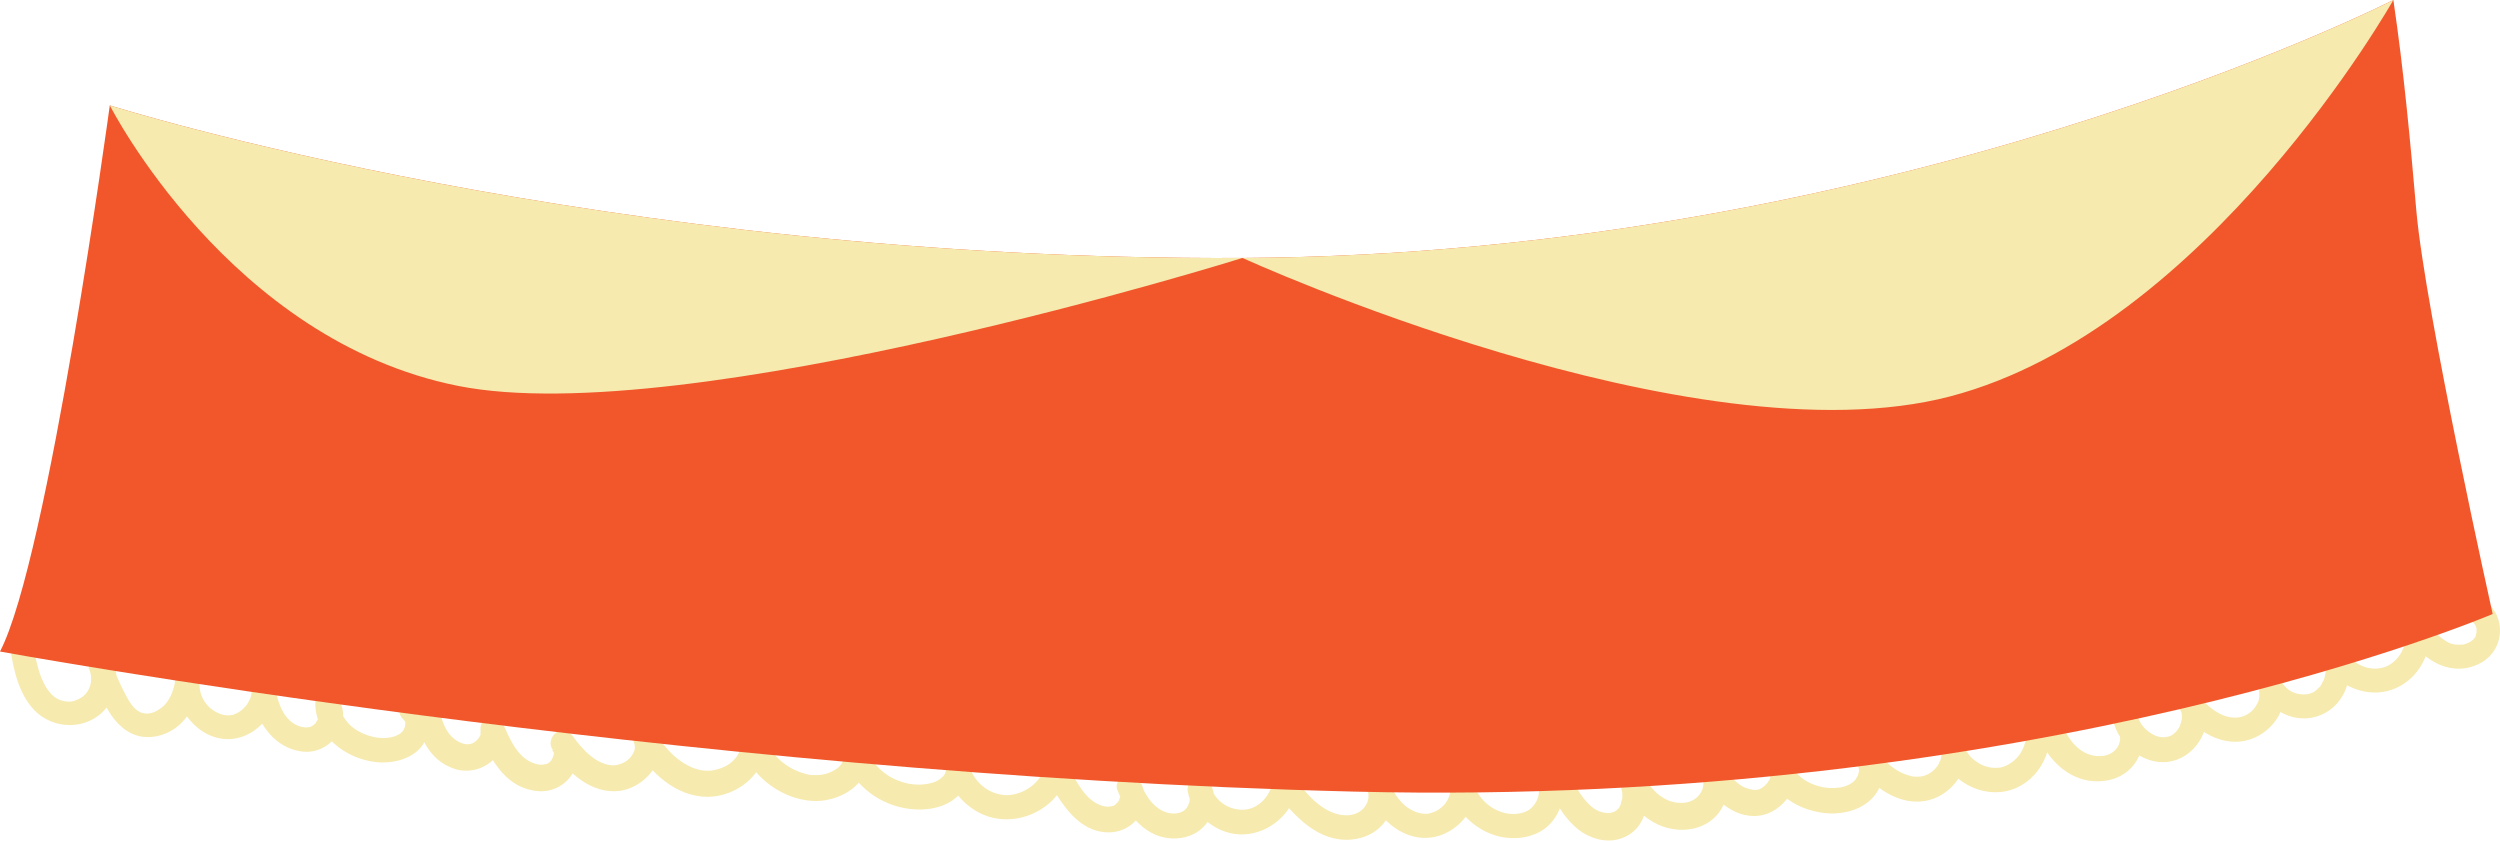 <svg width="535" height="180" viewBox="0 0 535 180" fill="none" xmlns="http://www.w3.org/2000/svg">
<path d="M2.246 138.994C2.937 143.745 4.233 149.188 7.947 152.557C12.612 156.617 20.041 155.926 23.41 150.57C25.397 147.46 25.397 143.4 23.67 140.204C22.288 137.612 18.055 139.426 18.918 142.19C19.955 145.473 21.251 148.842 23.065 151.866C24.706 154.716 27.125 157.135 30.408 157.654C33.604 158.085 36.973 156.79 39.133 154.371C41.551 151.779 42.502 148.41 42.934 145.041C41.206 145.041 39.478 145.041 37.751 145.041C36.973 151.434 42.329 158.258 48.894 158.172C55.287 158.085 60.988 151.088 58.569 144.868C58.051 143.573 56.842 142.622 55.373 143.054C53.905 143.486 53.386 144.868 53.559 146.251C54.077 149.62 54.768 153.075 56.755 155.839C58.656 158.604 61.507 160.504 64.876 160.85C71.268 161.454 76.019 153.939 71.873 148.756C70.404 146.942 67.381 148.497 67.467 150.57C67.553 157.567 74.032 162.405 80.511 163.096C83.794 163.441 87.768 162.577 90.014 159.986C92.346 157.308 92.692 152.816 89.841 150.224C88.804 149.274 87.163 149.188 86.213 150.224C85.263 151.175 85.176 152.902 86.213 153.853C86.213 153.853 86.731 154.457 86.558 154.198C86.817 154.544 86.558 154.112 86.731 154.544C86.817 154.976 86.731 154.544 86.731 154.803C86.731 154.889 86.731 155.407 86.731 155.062C86.645 155.926 86.299 156.444 85.781 156.876C84.226 158.085 81.721 158.085 80.079 157.74C78.093 157.308 76.278 156.444 74.896 155.148C73.514 153.766 72.737 152.211 72.65 150.483C71.182 151.088 69.713 151.693 68.245 152.298C68.331 152.557 67.985 151.952 68.245 152.298C68.158 152.038 68.331 152.643 68.331 152.643C68.504 153.075 68.331 152.557 68.331 152.816C68.331 152.902 68.331 153.507 68.331 152.989C68.331 153.161 68.245 153.421 68.158 153.593C68.158 153.68 67.899 154.198 68.072 153.853C67.985 154.025 67.899 154.198 67.813 154.284C67.813 154.284 67.381 154.889 67.64 154.63C67.553 154.803 67.381 154.889 67.294 154.976C66.776 155.494 67.467 154.889 67.122 155.148C66.949 155.235 66.776 155.407 66.603 155.494C66.949 155.321 66.43 155.494 66.344 155.58C65.567 155.753 64.876 155.667 64.012 155.407C59.952 153.939 59.088 148.756 58.483 144.868C56.842 145.3 55.114 145.819 53.473 146.251C53.559 146.51 53.645 146.769 53.732 147.028C53.905 147.719 53.732 146.683 53.818 147.46C53.818 147.719 53.818 147.978 53.818 148.237C53.818 148.669 53.818 148.237 53.818 148.497C53.732 148.756 53.732 148.929 53.645 149.188C53.645 149.188 53.386 149.965 53.473 149.62C53.214 150.138 52.954 150.656 52.609 151.088C52.782 150.829 52.436 151.261 52.35 151.347C52.177 151.52 51.918 151.779 51.745 151.952C51.572 152.125 51.745 151.952 51.486 152.125C51.227 152.298 51.054 152.47 50.795 152.557C50.104 152.989 49.326 153.161 48.462 153.075C46.994 152.989 45.18 151.952 44.229 150.743C42.847 149.015 42.502 147.287 42.761 145.128C42.934 143.745 41.465 142.536 40.169 142.536C38.614 142.536 37.751 143.745 37.578 145.128C37.319 147.201 36.627 149.447 35.159 150.915C34.554 151.52 33.777 152.038 32.999 152.384C32.135 152.73 31.272 152.816 30.408 152.557C28.68 152.038 27.643 150.138 26.779 148.497C25.484 146.078 24.447 143.573 23.67 140.895C22.115 141.586 20.473 142.19 18.918 142.882C19.955 144.868 19.61 147.46 17.882 148.929C17.191 149.533 15.981 150.052 15.204 150.138C14.081 150.224 13.044 149.965 12.267 149.533C11.748 149.274 11.489 149.015 11.316 148.842C11.057 148.669 10.885 148.41 10.712 148.237C10.625 148.151 10.194 147.546 10.366 147.806C10.021 147.374 9.762 146.942 9.502 146.423C9.243 145.905 8.984 145.3 8.811 144.955C7.947 142.622 7.429 140.117 7.084 137.698C6.911 136.316 5.097 135.539 3.887 135.884C2.505 136.23 1.987 137.612 2.246 138.994Z" fill="#F6EAAF"/>
<path d="M88.631 151.002C89.236 156.617 91.395 162.664 97.356 164.564C102.885 166.292 108.932 161.714 107.722 155.753C106.167 156.444 104.526 157.049 102.971 157.74C105.303 163.182 108.673 168.884 115.324 169.316C118.175 169.488 120.939 168.106 122.494 165.601C123.963 163.355 124.222 160.245 122.667 157.999C121.198 158.863 119.643 159.727 118.175 160.591C121.544 165.256 126.554 170.093 132.774 169.229C135.452 168.797 137.871 167.242 139.512 165.083C141.24 162.664 141.499 159.813 140.29 157.135C138.821 157.999 137.266 158.863 135.798 159.727C139.08 165.256 144.523 170.439 151.347 170.525C157.48 170.525 163.7 165.86 163.787 159.468C162.145 159.9 160.59 160.332 158.949 160.763C161.454 166.551 167.415 170.957 173.721 171.389C179.163 171.821 186.247 168.106 185.728 161.8C184.001 162.059 182.359 162.232 180.632 162.491C183.05 168.365 188.406 172.339 194.713 173.117C197.65 173.462 200.932 173.117 203.524 171.475C206.634 169.488 208.621 165.947 206.893 162.318C206.288 161.195 204.733 160.763 203.697 161.282C202.487 161.8 201.969 163.009 202.228 164.305C203.265 169.748 208.016 174.412 213.458 175.19C219.246 176.054 225.293 172.944 227.798 167.588C228.403 166.292 228.144 164.824 226.848 164.046C225.725 163.355 223.911 163.701 223.306 164.996C222.442 166.811 221.233 168.106 219.505 169.056C217.95 169.92 216.05 170.352 214.495 170.093C210.694 169.575 207.843 166.551 207.152 162.837C205.597 163.528 203.956 164.133 202.401 164.824C202.401 164.91 202.401 164.996 202.401 165.083C202.314 165.428 202.228 165.601 202.055 165.86C201.451 166.638 200.587 167.156 199.809 167.415C197.995 168.02 196.008 168.02 194.281 167.674C192.38 167.242 190.566 166.465 189.184 165.342C188.406 164.737 187.629 163.96 187.024 163.182C186.938 163.01 186.592 162.491 186.333 162.146C186.16 161.886 186.074 161.627 185.901 161.368C185.901 161.282 185.556 160.677 185.642 160.936C185.124 159.727 184.174 158.863 182.791 159.122C181.582 159.295 180.459 160.332 180.545 161.627C180.545 161.887 180.545 162.146 180.545 162.405C180.545 163.01 180.718 162.146 180.459 162.664C180.459 162.664 180.2 163.441 180.373 162.923C180.286 163.182 180.113 163.355 180.027 163.528C179.768 163.96 180.2 163.355 179.854 163.787C179.681 163.96 179.595 164.046 179.422 164.219C179.163 164.478 179.077 164.478 178.558 164.824C177.608 165.342 177.004 165.601 175.88 165.774C175.621 165.86 175.362 165.86 174.757 165.86C174.498 165.86 174.239 165.86 173.98 165.86C173.807 165.86 173.721 165.86 173.548 165.86C173.721 165.86 173.721 165.86 173.548 165.86C168.97 165.083 165.255 162.059 163.441 157.74C163.009 156.703 161.54 156.271 160.504 156.531C159.381 156.876 158.603 157.913 158.603 159.036C158.603 160.072 158.431 160.504 157.999 161.368C157.653 162.059 156.876 162.837 156.357 163.269C155.493 163.96 154.63 164.305 153.766 164.564C152.556 164.91 152.038 164.996 150.829 164.91C150.138 164.91 148.842 164.564 148.064 164.219C147.028 163.787 145.905 163.096 145.041 162.405C143.054 160.85 141.499 158.863 140.29 156.703C139.599 155.494 137.957 155.062 136.748 155.753C135.452 156.531 135.279 157.999 135.798 159.295C135.884 159.468 135.884 160.159 135.798 160.504C135.625 161.109 135.279 161.627 134.934 162.059C134.329 162.664 133.984 163.01 133.12 163.355C132.601 163.614 131.737 163.787 131.219 163.787C127.677 163.701 124.654 160.418 122.667 157.654C121.89 156.531 120.421 155.926 119.125 156.703C118.002 157.394 117.397 159.122 118.175 160.245C118.175 160.332 118.52 160.85 118.434 160.591C118.348 160.418 118.52 160.85 118.52 160.85C118.607 161.109 118.607 160.591 118.52 161.023C118.52 161.195 118.52 161.368 118.52 161.541C118.607 161.023 118.261 162.232 118.348 162.059C118.434 161.887 117.829 162.837 118.089 162.578C117.657 163.182 117.225 163.441 116.793 163.528C116.015 163.701 115.324 163.701 114.547 163.441C110.746 162.318 109.018 157.999 107.55 154.63C107.031 153.421 105.39 153.075 104.353 153.594C103.144 154.112 102.626 155.321 102.885 156.617C102.798 156.185 102.798 157.394 102.885 156.963C102.798 157.394 102.798 157.394 102.626 157.654C102.366 158.172 101.934 158.517 101.503 158.863C100.552 159.468 99.429 159.381 98.22 158.777C95.196 157.222 94.246 153.593 93.901 150.484C93.728 149.101 92.778 147.892 91.309 147.892C89.927 148.41 88.458 149.533 88.631 151.002Z" fill="#F6EAAF"/>
<path d="M224.256 167.07C227.28 171.994 230.649 178.04 237.214 178.127C240.065 178.127 242.743 176.658 244.039 174.153C245.421 171.562 245.248 168.797 243.434 166.551C241.879 164.564 238.164 166.724 239.115 169.056C241.188 174.326 245.335 179.682 251.641 179.423C254.578 179.336 257.169 177.954 258.724 175.449C260.193 173.117 260.279 170.093 258.983 167.674C257.515 165.083 253.455 166.81 254.232 169.661C255.701 174.844 260.798 178.818 266.24 178.559C271.682 178.3 276.606 174.067 277.556 168.711C276.088 169.056 274.706 169.488 273.237 169.834C277.124 174.758 282.135 180.2 289.046 179.682C292.242 179.423 295.093 177.954 296.82 175.19C298.462 172.685 298.634 169.488 297.252 166.81C295.956 164.219 291.637 166.033 292.501 168.797C294.229 174.499 299.671 179.941 306.064 179.25C311.938 178.645 317.38 172.339 315.048 166.378C313.838 163.269 309.433 164.478 310.037 167.761C311.074 173.635 316.257 178.472 322.131 179.25C325.5 179.682 329.215 178.904 331.634 176.399C333.966 173.98 334.83 170.784 334.312 167.501C334.139 166.119 332.325 165.342 331.115 165.687C329.647 166.119 329.128 167.502 329.301 168.884C329.388 169.488 329.301 170.352 328.956 171.13C328.697 171.734 328.178 172.512 327.574 173.03C326.191 174.24 323.686 174.412 322.045 173.98C318.417 173.117 315.652 170.093 314.961 166.378C313.32 166.81 311.592 167.329 309.951 167.761C310.037 168.02 310.124 168.279 310.21 168.538C310.296 168.97 310.21 168.538 310.296 168.797C310.296 169.056 310.296 169.229 310.296 169.488C310.296 169.92 310.296 169.488 310.296 169.748C310.124 170.611 309.864 171.13 309.26 171.994C308.914 172.425 308.137 173.117 307.532 173.462C306.841 173.808 306.064 174.067 305.459 174.153C303.731 174.24 302.09 173.548 300.708 172.425C299.153 171.043 298.03 169.402 297.425 167.415C295.87 168.106 294.229 168.711 292.674 169.402C293.019 170.179 292.587 169.229 292.76 169.661C292.847 169.747 292.933 170.266 292.847 169.92C292.847 170.179 292.847 170.439 292.847 170.698C292.847 170.871 292.76 171.13 292.847 170.784C292.76 171.216 292.587 171.821 292.501 171.907C292.328 172.253 292.069 172.685 291.983 172.771C290.86 174.153 289.132 174.671 287.145 174.412C282.567 173.721 279.37 169.575 276.692 166.119C275.483 164.651 272.632 165.428 272.373 167.242C271.855 170.439 269.177 173.203 266.067 173.289C262.871 173.376 259.847 171.302 259.07 168.193C257.515 168.884 255.874 169.488 254.319 170.179C254.491 170.525 254.664 170.871 254.578 171.389C254.491 171.821 254.319 172.339 253.973 172.857C253.8 173.117 253.368 173.548 252.936 173.721C252.245 174.067 251.381 174.153 250.69 174.067C247.321 173.721 245.162 170.439 244.039 167.501C242.57 168.365 241.188 169.143 239.719 170.007C239.547 169.748 239.719 170.007 239.719 170.093C239.633 169.661 239.719 170.179 239.719 170.266C239.719 170.698 239.719 169.92 239.719 170.352C239.719 170.439 239.719 170.871 239.719 170.611C239.719 170.352 239.374 171.475 239.547 171.13C239.46 171.302 239.374 171.475 239.288 171.562C238.942 172.253 239.46 171.475 239.115 171.734C239.028 171.907 238.856 171.994 238.769 172.08C238.424 172.339 239.201 171.821 238.596 172.253C238.424 172.339 238.337 172.425 238.164 172.512C238.424 172.339 238.078 172.512 237.992 172.512C237.214 172.685 236.696 172.685 235.832 172.425C232.204 171.302 230.39 167.156 228.576 164.132C227.021 161.627 222.529 164.219 224.256 167.07Z" fill="#F6EAAF"/>
<path d="M332.065 170.093C333.62 172.857 335.262 175.535 337.767 177.522C340.186 179.423 343.641 180.459 346.665 179.509C352.798 177.609 353.575 170.352 351.157 165.256C349.688 166.119 348.133 166.983 346.665 167.847C349.429 173.635 354.871 178.473 361.696 177.436C364.719 177.004 367.484 175.19 368.779 172.339C370.075 169.661 370.162 166.379 368.52 163.787C366.706 161.023 362.473 163.441 364.028 166.379C366.533 171.13 371.803 175.881 377.591 174.326C382.342 173.03 386.316 166.81 383.033 162.318C381.305 159.9 377.85 161.368 378.282 164.305C379.318 170.871 386.748 174.326 392.794 174.067C396.25 173.894 399.792 172.512 401.692 169.488C403.506 166.551 403.42 162.664 401.001 160.072C399.014 157.913 395.213 160.763 396.941 163.182C400.396 168.106 406.357 172.857 412.836 171.216C418.451 169.748 422.598 163.269 419.66 157.826C419.056 156.703 417.587 156.271 416.464 156.79C415.255 157.308 414.736 158.517 414.996 159.813C416.119 166.206 422.943 170.611 429.249 169.316C435.728 168.02 439.702 161.109 438.492 154.889C438.233 153.507 436.592 152.73 435.296 153.075C433.828 153.507 433.223 154.889 433.482 156.271C433.828 157.913 433.309 159.727 432.273 161.368C431.236 162.837 429.681 163.96 427.867 164.305C428.213 164.219 427.608 164.305 427.522 164.305C427.262 164.305 426.917 164.305 426.658 164.305C426.226 164.305 426.053 164.305 425.448 164.133C424.412 163.873 423.807 163.614 422.857 162.923C421.302 161.886 420.352 160.245 419.92 158.345C418.365 159.036 416.723 159.64 415.168 160.332C415.514 161.023 415.168 160.159 415.255 160.591C415.341 160.763 415.341 161.023 415.428 161.195C415.341 160.763 415.428 161.455 415.428 161.541C415.428 161.714 415.428 161.886 415.428 162.059C415.514 161.541 415.341 162.405 415.341 162.405C415.341 162.491 415.082 163.096 415.168 162.837C415.255 162.664 414.909 163.269 414.996 163.269C414.909 163.441 414.736 163.701 414.65 163.873C413.873 164.996 412.49 166.033 410.849 166.206C411.195 166.119 410.676 166.206 410.504 166.206C410.244 166.206 409.985 166.206 409.726 166.206C409.381 166.206 408.949 166.119 408.517 165.947C407.566 165.687 406.789 165.342 405.925 164.824C404.111 163.701 402.642 162.146 401.433 160.418C400.051 161.455 398.755 162.491 397.373 163.528C397.632 163.787 397.632 163.701 397.718 164.133C397.805 164.564 397.891 164.651 397.805 165.256C397.805 164.91 397.718 165.428 397.718 165.515C397.632 165.774 397.632 165.947 397.459 166.206C397.546 165.947 397.2 166.638 397.2 166.638C397.027 166.897 397.114 166.81 397.027 166.897C395.645 168.452 393.399 168.711 391.499 168.625C389.685 168.538 387.784 167.933 386.143 166.897C384.588 165.86 383.638 164.564 383.292 162.664C381.737 163.355 380.096 163.96 378.541 164.651C378.627 164.824 378.8 164.996 378.886 165.169C379.059 165.515 378.714 164.824 378.886 165.256C378.973 165.342 379.059 165.86 378.973 165.428C378.973 165.601 378.973 165.774 378.973 165.947C378.973 166.292 378.973 166.119 378.973 165.947C378.973 166.119 378.886 166.379 378.8 166.551C378.8 166.638 378.627 167.07 378.714 166.81C378.8 166.551 378.541 167.156 378.455 167.156C378.195 167.588 378.282 167.502 378.023 167.761C377.936 167.847 377.763 168.02 377.677 168.106C377.591 168.193 377.245 168.452 377.504 168.279C376.813 168.797 376.554 168.97 375.69 169.056C376.036 169.056 375.085 169.056 374.913 168.97C375.085 168.97 374.567 168.884 374.481 168.884C374.308 168.797 374.049 168.797 373.876 168.711C373.271 168.538 372.494 168.106 371.889 167.588C370.421 166.465 369.298 164.91 368.434 163.269C366.965 164.133 365.41 164.996 363.942 165.86C364.719 167.07 364.719 168.365 363.942 169.661C363.164 170.957 361.696 171.821 359.882 171.821C355.562 171.907 352.712 168.279 350.984 164.651C350.379 163.355 348.565 163.096 347.442 163.701C346.146 164.478 345.887 165.947 346.492 167.242C346.578 167.502 346.665 167.674 346.837 168.193C346.924 168.452 346.924 168.625 347.01 168.884C347.01 168.97 347.097 169.488 347.097 169.143C347.183 169.575 347.183 170.007 347.183 170.439C347.183 170.698 347.183 170.871 347.097 171.13C347.183 170.784 347.097 171.303 347.01 171.389C346.924 171.648 346.924 171.821 346.837 172.08C346.837 172.166 346.665 172.426 346.837 172.166C346.751 172.426 346.578 172.598 346.492 172.857C346.405 172.944 346.233 173.203 346.405 172.944C345.887 173.549 345.455 173.808 344.505 173.98C343.9 174.067 343.036 173.894 342.259 173.635C341.568 173.376 340.79 172.857 340.186 172.253C338.544 170.698 337.421 168.711 336.385 166.81C334.916 164.564 330.424 167.156 332.065 170.093Z" fill="#F6EAAF"/>
<path d="M435.815 156.444C437.974 162.75 443.417 168.106 450.587 167.069C453.696 166.638 456.461 164.737 457.756 161.8C458.966 159.036 459.052 155.58 457.152 153.161C456.374 152.125 455.165 151.52 453.956 152.125C452.832 152.643 452.055 153.939 452.487 155.148C454.215 160.504 460.434 164.737 466.049 162.491C471.146 160.504 473.997 153.939 470.973 149.101C469.505 149.965 467.95 150.829 466.481 151.693C469.764 156.358 475.811 160.245 481.685 158.172C484.19 157.308 486.35 155.494 487.646 153.161C489.028 150.57 489.114 147.806 487.991 145.128C487.473 143.918 485.832 143.573 484.795 144.091C483.759 144.523 482.808 145.905 483.327 147.114C485.486 152.211 491.447 155.235 496.716 152.989C501.986 150.743 504.059 144.436 501.899 139.253C500.431 140.117 498.876 140.981 497.407 141.845C500.085 146.855 506.651 149.533 512.007 147.546C517.708 145.473 520.991 139.167 519.609 133.293C518.054 133.984 516.412 134.589 514.857 135.28C517.708 140.722 523.841 144.955 530.061 142.277C532.912 141.067 534.812 138.476 534.985 135.366C535.158 132.602 533.776 129.578 531.184 128.369C529.975 127.764 528.42 128.023 527.642 129.319C526.951 130.442 527.297 132.256 528.593 132.861C528.679 132.861 529.197 133.206 529.025 133.034C528.852 132.947 529.284 133.293 529.37 133.293C529.457 133.379 529.543 133.552 529.457 133.379C529.457 133.379 529.802 133.984 529.716 133.725C529.629 133.466 529.802 134.07 529.888 134.157C529.888 134.243 530.061 134.848 529.975 134.589C529.975 134.329 529.975 135.02 529.975 135.02C529.975 135.193 529.975 135.366 529.975 135.539C530.061 135.02 529.629 136.403 529.888 135.971C529.716 136.403 529.543 136.575 529.37 136.748C528.852 137.266 528.42 137.526 527.642 137.785C527.211 137.958 527.038 137.958 526.692 137.958C526.433 137.958 526.174 137.958 525.915 137.958C525.828 137.958 525.31 137.871 525.569 137.958C524.619 137.871 523.928 137.526 523.15 137.007C521.509 135.971 520.386 134.416 519.436 132.688C518.054 130.01 514.08 131.911 514.685 134.675C515.03 136.143 514.771 137.958 513.993 139.426C513.216 140.895 511.92 142.19 510.452 142.709C507.255 143.832 503.627 142.363 501.986 139.34C501.295 138.13 499.653 137.698 498.444 138.389C497.148 139.167 496.976 140.636 497.494 141.931C497.407 141.759 497.667 142.536 497.667 142.795C497.753 143.054 497.667 142.622 497.667 143.054C497.667 143.227 497.667 143.4 497.667 143.573C497.667 143.659 497.667 144.264 497.667 144.091C497.667 143.918 497.58 144.35 497.58 144.436C497.494 144.868 497.407 145.214 497.235 145.646C497.321 145.387 497.148 145.905 497.062 145.905C496.976 146.078 496.889 146.251 496.803 146.423C496.544 146.855 496.544 146.942 496.284 147.114C495.68 147.719 495.334 148.065 494.643 148.324C493.52 148.756 492.138 148.669 490.929 148.237C490.41 148.065 489.633 147.546 489.287 147.201C489.114 147.028 488.596 146.423 488.683 146.596C488.596 146.423 488.51 146.251 488.423 146.164C488.423 146.164 488.078 145.473 488.164 145.819C486.609 146.51 484.968 147.114 483.413 147.806C483.327 147.546 483.586 148.583 483.499 148.41C483.499 148.237 483.499 149.447 483.499 149.015C483.413 149.965 483.24 150.311 482.808 151.002C482.117 152.211 480.908 153.075 479.612 153.421C478.23 153.766 476.416 153.507 475.034 152.73C473.392 151.866 471.924 150.656 470.887 149.101C470.11 147.978 468.641 147.46 467.345 148.151C466.136 148.842 465.704 150.483 466.395 151.693C466.481 151.866 466.654 152.038 466.741 152.298C466.913 152.643 466.654 151.779 466.827 152.47C466.913 152.643 466.913 152.816 466.913 152.989C466.827 152.557 466.913 153.075 466.913 153.161C466.913 153.334 466.913 153.593 466.913 153.766C466.913 153.939 466.913 154.112 466.913 153.853C466.827 154.284 466.741 154.716 466.568 155.148C466.654 154.803 466.481 155.235 466.481 155.407C466.395 155.58 466.309 155.753 466.222 155.839C466.136 156.012 465.963 156.185 465.877 156.358C466.05 156.099 465.79 156.444 465.704 156.53C465.531 156.703 465.358 156.876 465.272 156.962C465.186 157.049 464.926 157.222 465.186 157.049C465.013 157.135 464.84 157.308 464.667 157.394C464.581 157.394 464.063 157.653 464.495 157.481C463.112 157.999 461.817 157.826 460.521 157.049C459.139 156.271 458.016 154.976 457.584 153.593C456.029 154.284 454.387 154.889 452.833 155.58C453.005 155.753 453.092 155.926 453.264 156.185C453.351 156.271 453.524 156.703 453.437 156.444C453.524 156.703 453.61 156.962 453.696 157.222C453.61 156.962 453.696 157.222 453.696 157.308C453.696 157.567 453.696 157.826 453.696 158.172C453.696 158.258 453.696 158.345 453.696 158.431C453.696 158.258 453.696 158.258 453.696 158.431C453.61 158.776 453.437 159.381 453.437 159.381C452.746 160.85 451.364 161.714 449.636 161.8C445.49 162.059 442.553 158.517 441.257 154.803C440.825 153.507 439.443 152.643 438.061 152.989C436.333 153.593 435.296 155.062 435.815 156.444Z" fill="#F6EAAF"/>
<path d="M517.104 45.18C515.808 30.321 514.426 15.204 512.18 0C511.662 0.259 405.062 54.509 265.895 55.2C129.319 55.891 23.929 22.719 23.497 22.547C23.497 22.547 10.28 119.73 0 139.426C0 139.426 143.4 165.774 289.737 169.402C436.074 173.03 533.431 131.392 533.431 131.392C533.431 131.392 519.004 66.603 517.104 45.18Z" fill="#F1572B"/>
<path d="M98.047 82.585C147.114 92.346 265.894 55.2 265.894 55.2C265.894 55.2 362.214 99.257 417.328 84.831C472.442 70.404 512.179 0 512.179 0C511.661 0.259 405.061 54.509 265.894 55.2C129.318 55.891 23.928 22.719 23.496 22.547C23.496 22.547 48.98 72.823 98.047 82.585Z" fill="#F6EAAF"/>
</svg>
